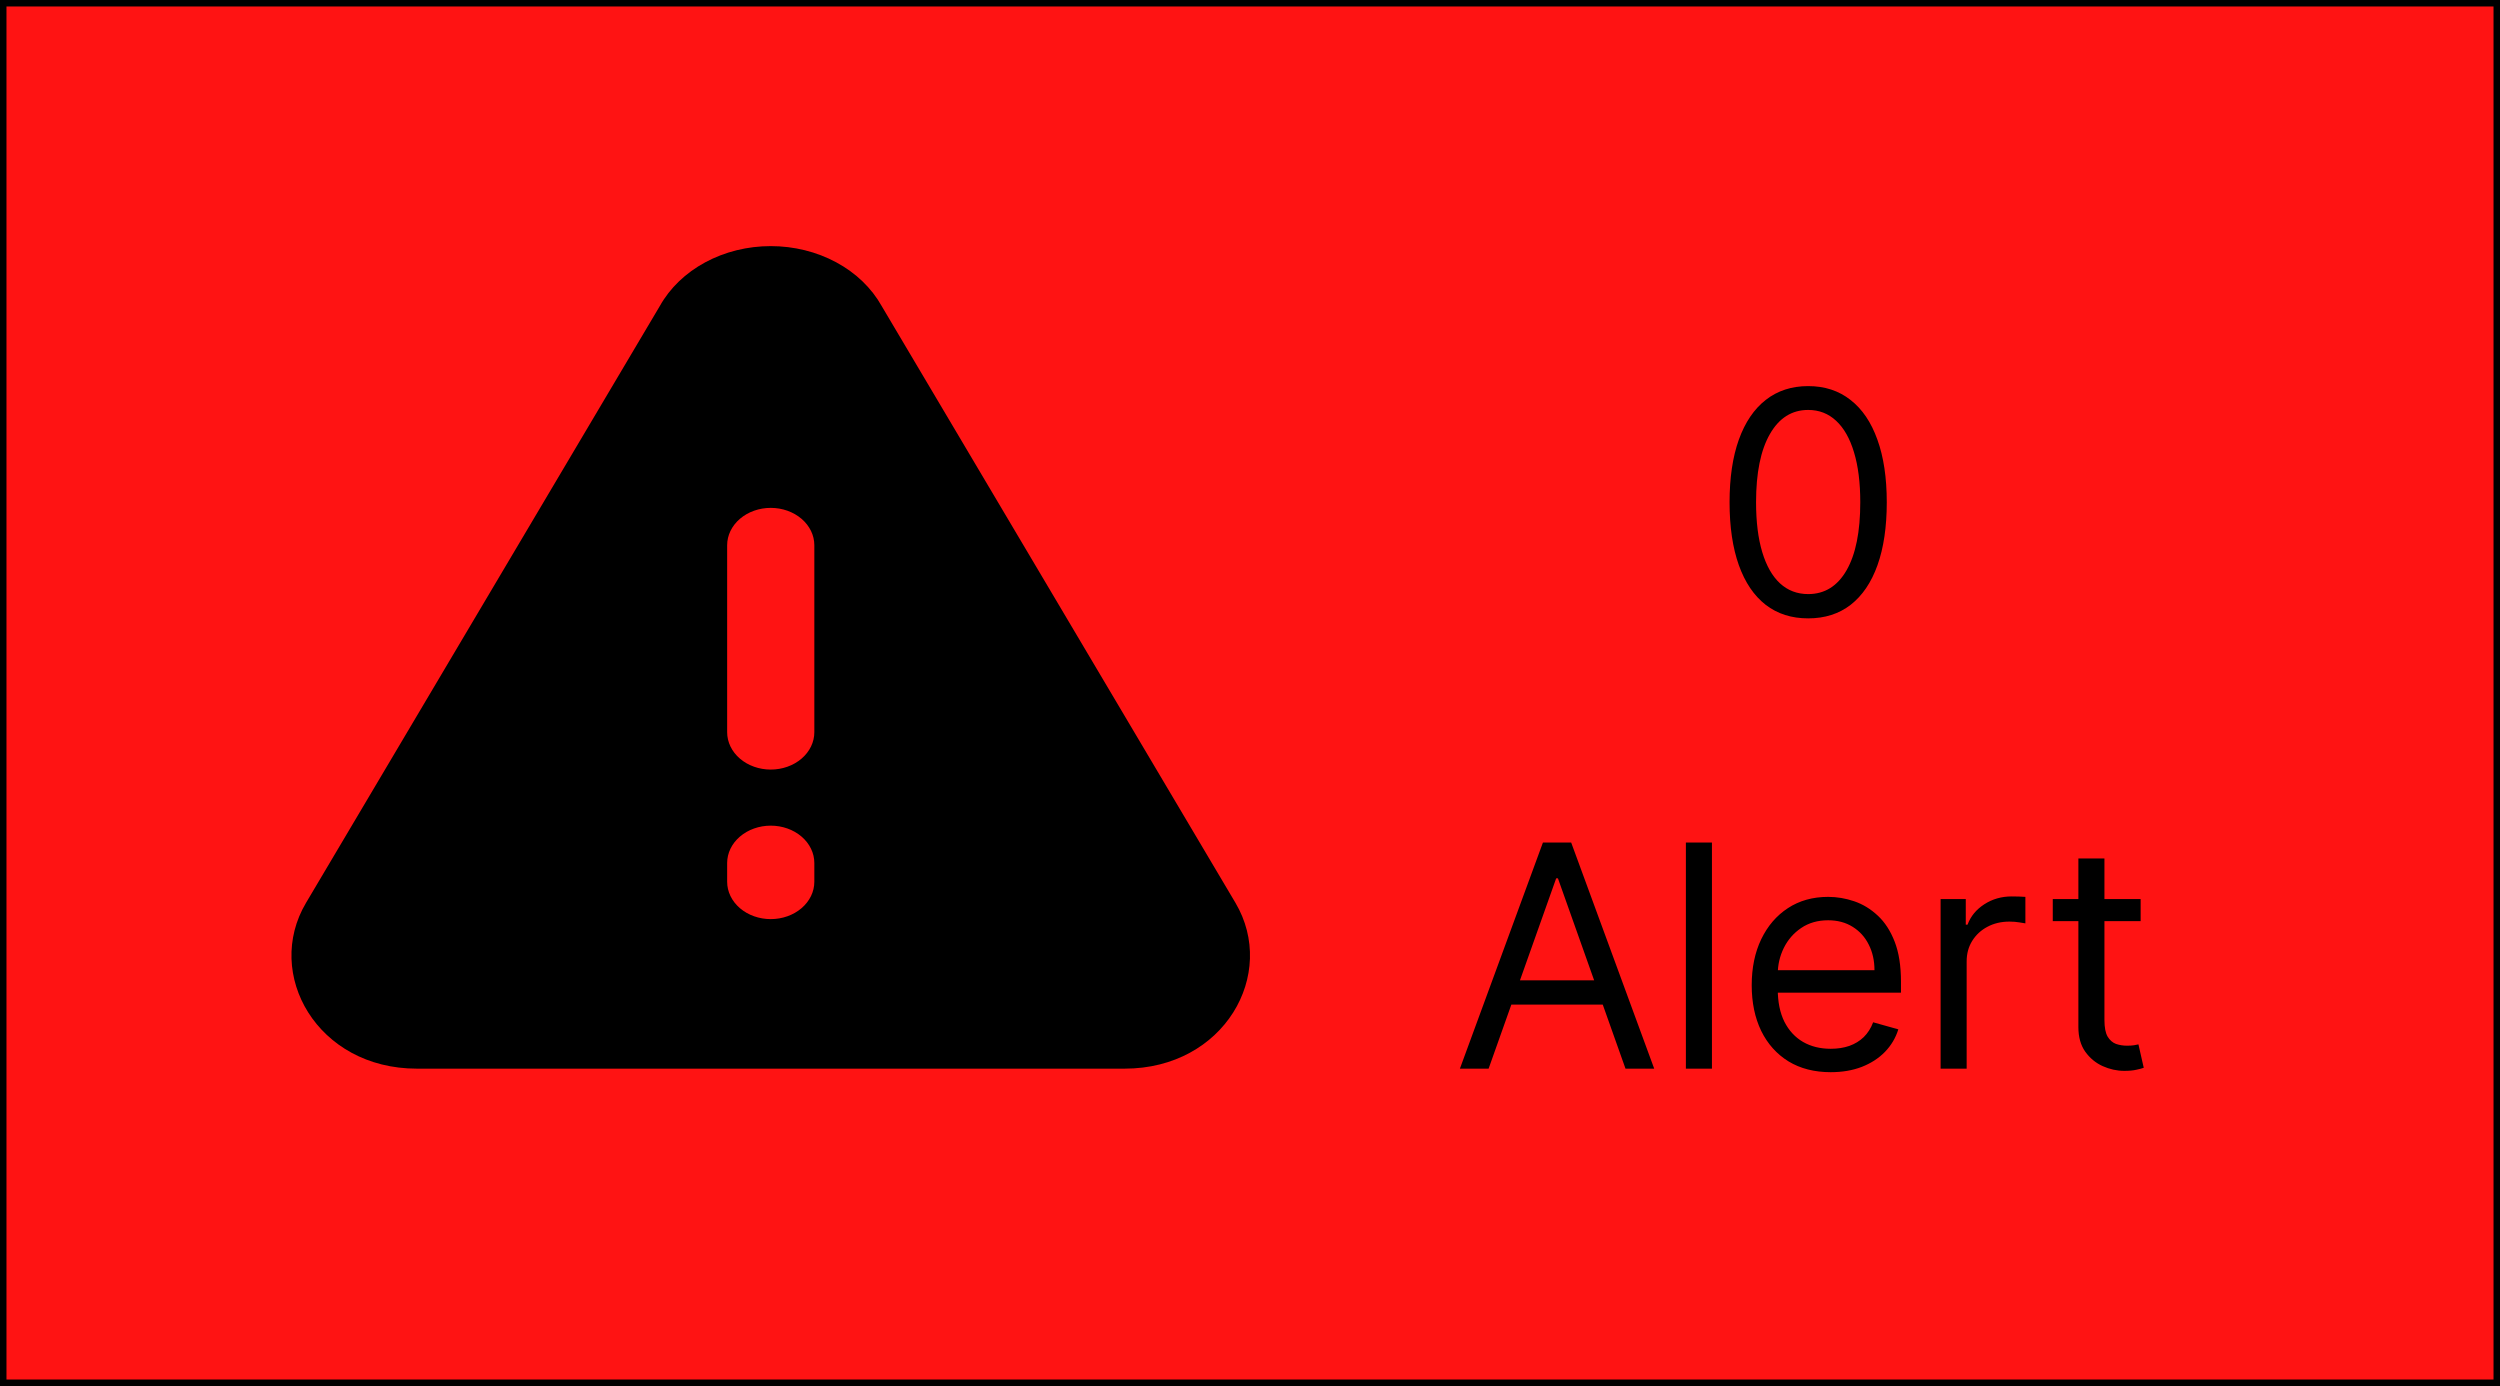 <svg width="386" height="214" viewBox="0 0 386 214" fill="none" xmlns="http://www.w3.org/2000/svg">
<rect x="0.5" y="0.5" width="385" height="213" fill="#FF1313" stroke="black"/>
<path fill-rule="evenodd" clip-rule="evenodd" d="M136.12 47.235C134.571 44.469 132.143 42.135 129.114 40.501C126.086 38.867 122.581 38 119.003 38C115.425 38 111.92 38.867 108.891 40.501C105.863 42.135 103.434 44.469 101.886 47.235L47.256 139.389C40.72 150.39 48.979 165 64.367 165H173.632C189.026 165 197.272 150.396 190.749 139.389L136.12 47.235ZM119.003 78.416C120.788 78.416 122.5 79.025 123.762 80.107C125.025 81.19 125.734 82.658 125.734 84.189V113.05C125.734 114.581 125.025 116.049 123.762 117.131C122.5 118.214 120.788 118.822 119.003 118.822C117.218 118.822 115.506 118.214 114.243 117.131C112.981 116.049 112.272 114.581 112.272 113.05V84.189C112.272 82.658 112.981 81.19 114.243 80.107C115.506 79.025 117.218 78.416 119.003 78.416ZM119.003 127.48C120.788 127.48 122.5 128.089 123.762 129.171C125.025 130.254 125.734 131.722 125.734 133.253V136.139C125.734 137.67 125.025 139.138 123.762 140.22C122.5 141.303 120.788 141.911 119.003 141.911C117.218 141.911 115.506 141.303 114.243 140.22C112.981 139.138 112.272 137.67 112.272 136.139V133.253C112.272 131.722 112.981 130.254 114.243 129.171C115.506 128.089 117.218 127.48 119.003 127.48Z" fill="black"/>
<path d="M229.841 165H225.409L238.227 130.091H242.591L255.409 165H250.977L240.545 135.614H240.273L229.841 165ZM231.477 151.364H249.341V155.114H231.477V151.364ZM264.324 130.091V165H260.301V130.091H264.324ZM282.669 165.545C280.146 165.545 277.97 164.989 276.14 163.875C274.322 162.75 272.919 161.182 271.93 159.17C270.953 157.148 270.464 154.795 270.464 152.114C270.464 149.432 270.953 147.068 271.93 145.023C272.919 142.966 274.294 141.364 276.055 140.216C277.828 139.057 279.896 138.477 282.26 138.477C283.623 138.477 284.97 138.705 286.3 139.159C287.629 139.614 288.839 140.352 289.93 141.375C291.021 142.386 291.89 143.727 292.538 145.398C293.186 147.068 293.51 149.125 293.51 151.568V153.273H273.328V149.795H289.419C289.419 148.318 289.123 147 288.532 145.841C287.953 144.682 287.123 143.767 286.044 143.097C284.976 142.426 283.714 142.091 282.26 142.091C280.657 142.091 279.271 142.489 278.101 143.284C276.942 144.068 276.05 145.091 275.425 146.352C274.8 147.614 274.487 148.966 274.487 150.409V152.727C274.487 154.705 274.828 156.381 275.51 157.756C276.203 159.119 277.163 160.159 278.39 160.875C279.618 161.58 281.044 161.932 282.669 161.932C283.726 161.932 284.68 161.784 285.532 161.489C286.396 161.182 287.14 160.727 287.765 160.125C288.39 159.511 288.873 158.75 289.214 157.841L293.101 158.932C292.692 160.25 292.004 161.409 291.038 162.409C290.072 163.398 288.879 164.17 287.459 164.727C286.038 165.273 284.442 165.545 282.669 165.545ZM299.629 165V138.818H303.515V142.773H303.788C304.265 141.477 305.129 140.426 306.379 139.619C307.629 138.812 309.038 138.409 310.606 138.409C310.902 138.409 311.271 138.415 311.714 138.426C312.157 138.437 312.493 138.455 312.72 138.477V142.568C312.584 142.534 312.271 142.483 311.782 142.415C311.305 142.335 310.8 142.295 310.265 142.295C308.993 142.295 307.856 142.562 306.856 143.097C305.868 143.619 305.084 144.347 304.504 145.278C303.936 146.199 303.652 147.25 303.652 148.432V165H299.629ZM330.515 138.818V142.227H316.947V138.818H330.515ZM320.902 132.545H324.925V157.5C324.925 158.636 325.089 159.489 325.419 160.057C325.76 160.614 326.192 160.989 326.714 161.182C327.248 161.364 327.811 161.455 328.402 161.455C328.845 161.455 329.209 161.432 329.493 161.386C329.777 161.33 330.004 161.284 330.175 161.25L330.993 164.864C330.72 164.966 330.339 165.068 329.851 165.17C329.362 165.284 328.743 165.341 327.993 165.341C326.856 165.341 325.743 165.097 324.652 164.608C323.572 164.119 322.675 163.375 321.959 162.375C321.254 161.375 320.902 160.114 320.902 158.591V132.545Z" fill="black"/>
<path d="M279.182 95.477C276.613 95.477 274.426 94.778 272.619 93.381C270.812 91.972 269.432 89.932 268.477 87.261C267.523 84.579 267.045 81.341 267.045 77.546C267.045 73.773 267.523 70.551 268.477 67.881C269.443 65.199 270.829 63.153 272.636 61.744C274.454 60.324 276.636 59.614 279.182 59.614C281.727 59.614 283.903 60.324 285.71 61.744C287.528 63.153 288.915 65.199 289.869 67.881C290.835 70.551 291.318 73.773 291.318 77.546C291.318 81.341 290.841 84.579 289.886 87.261C288.932 89.932 287.551 91.972 285.744 93.381C283.937 94.778 281.75 95.477 279.182 95.477ZM279.182 91.727C281.727 91.727 283.704 90.5 285.113 88.046C286.523 85.591 287.227 82.091 287.227 77.546C287.227 74.523 286.903 71.949 286.256 69.824C285.619 67.699 284.699 66.079 283.494 64.966C282.301 63.852 280.863 63.295 279.182 63.295C276.659 63.295 274.687 64.54 273.267 67.028C271.846 69.506 271.136 73.011 271.136 77.546C271.136 80.568 271.454 83.136 272.091 85.25C272.727 87.364 273.642 88.972 274.835 90.074C276.04 91.176 277.488 91.727 279.182 91.727Z" fill="black"/>
</svg>
